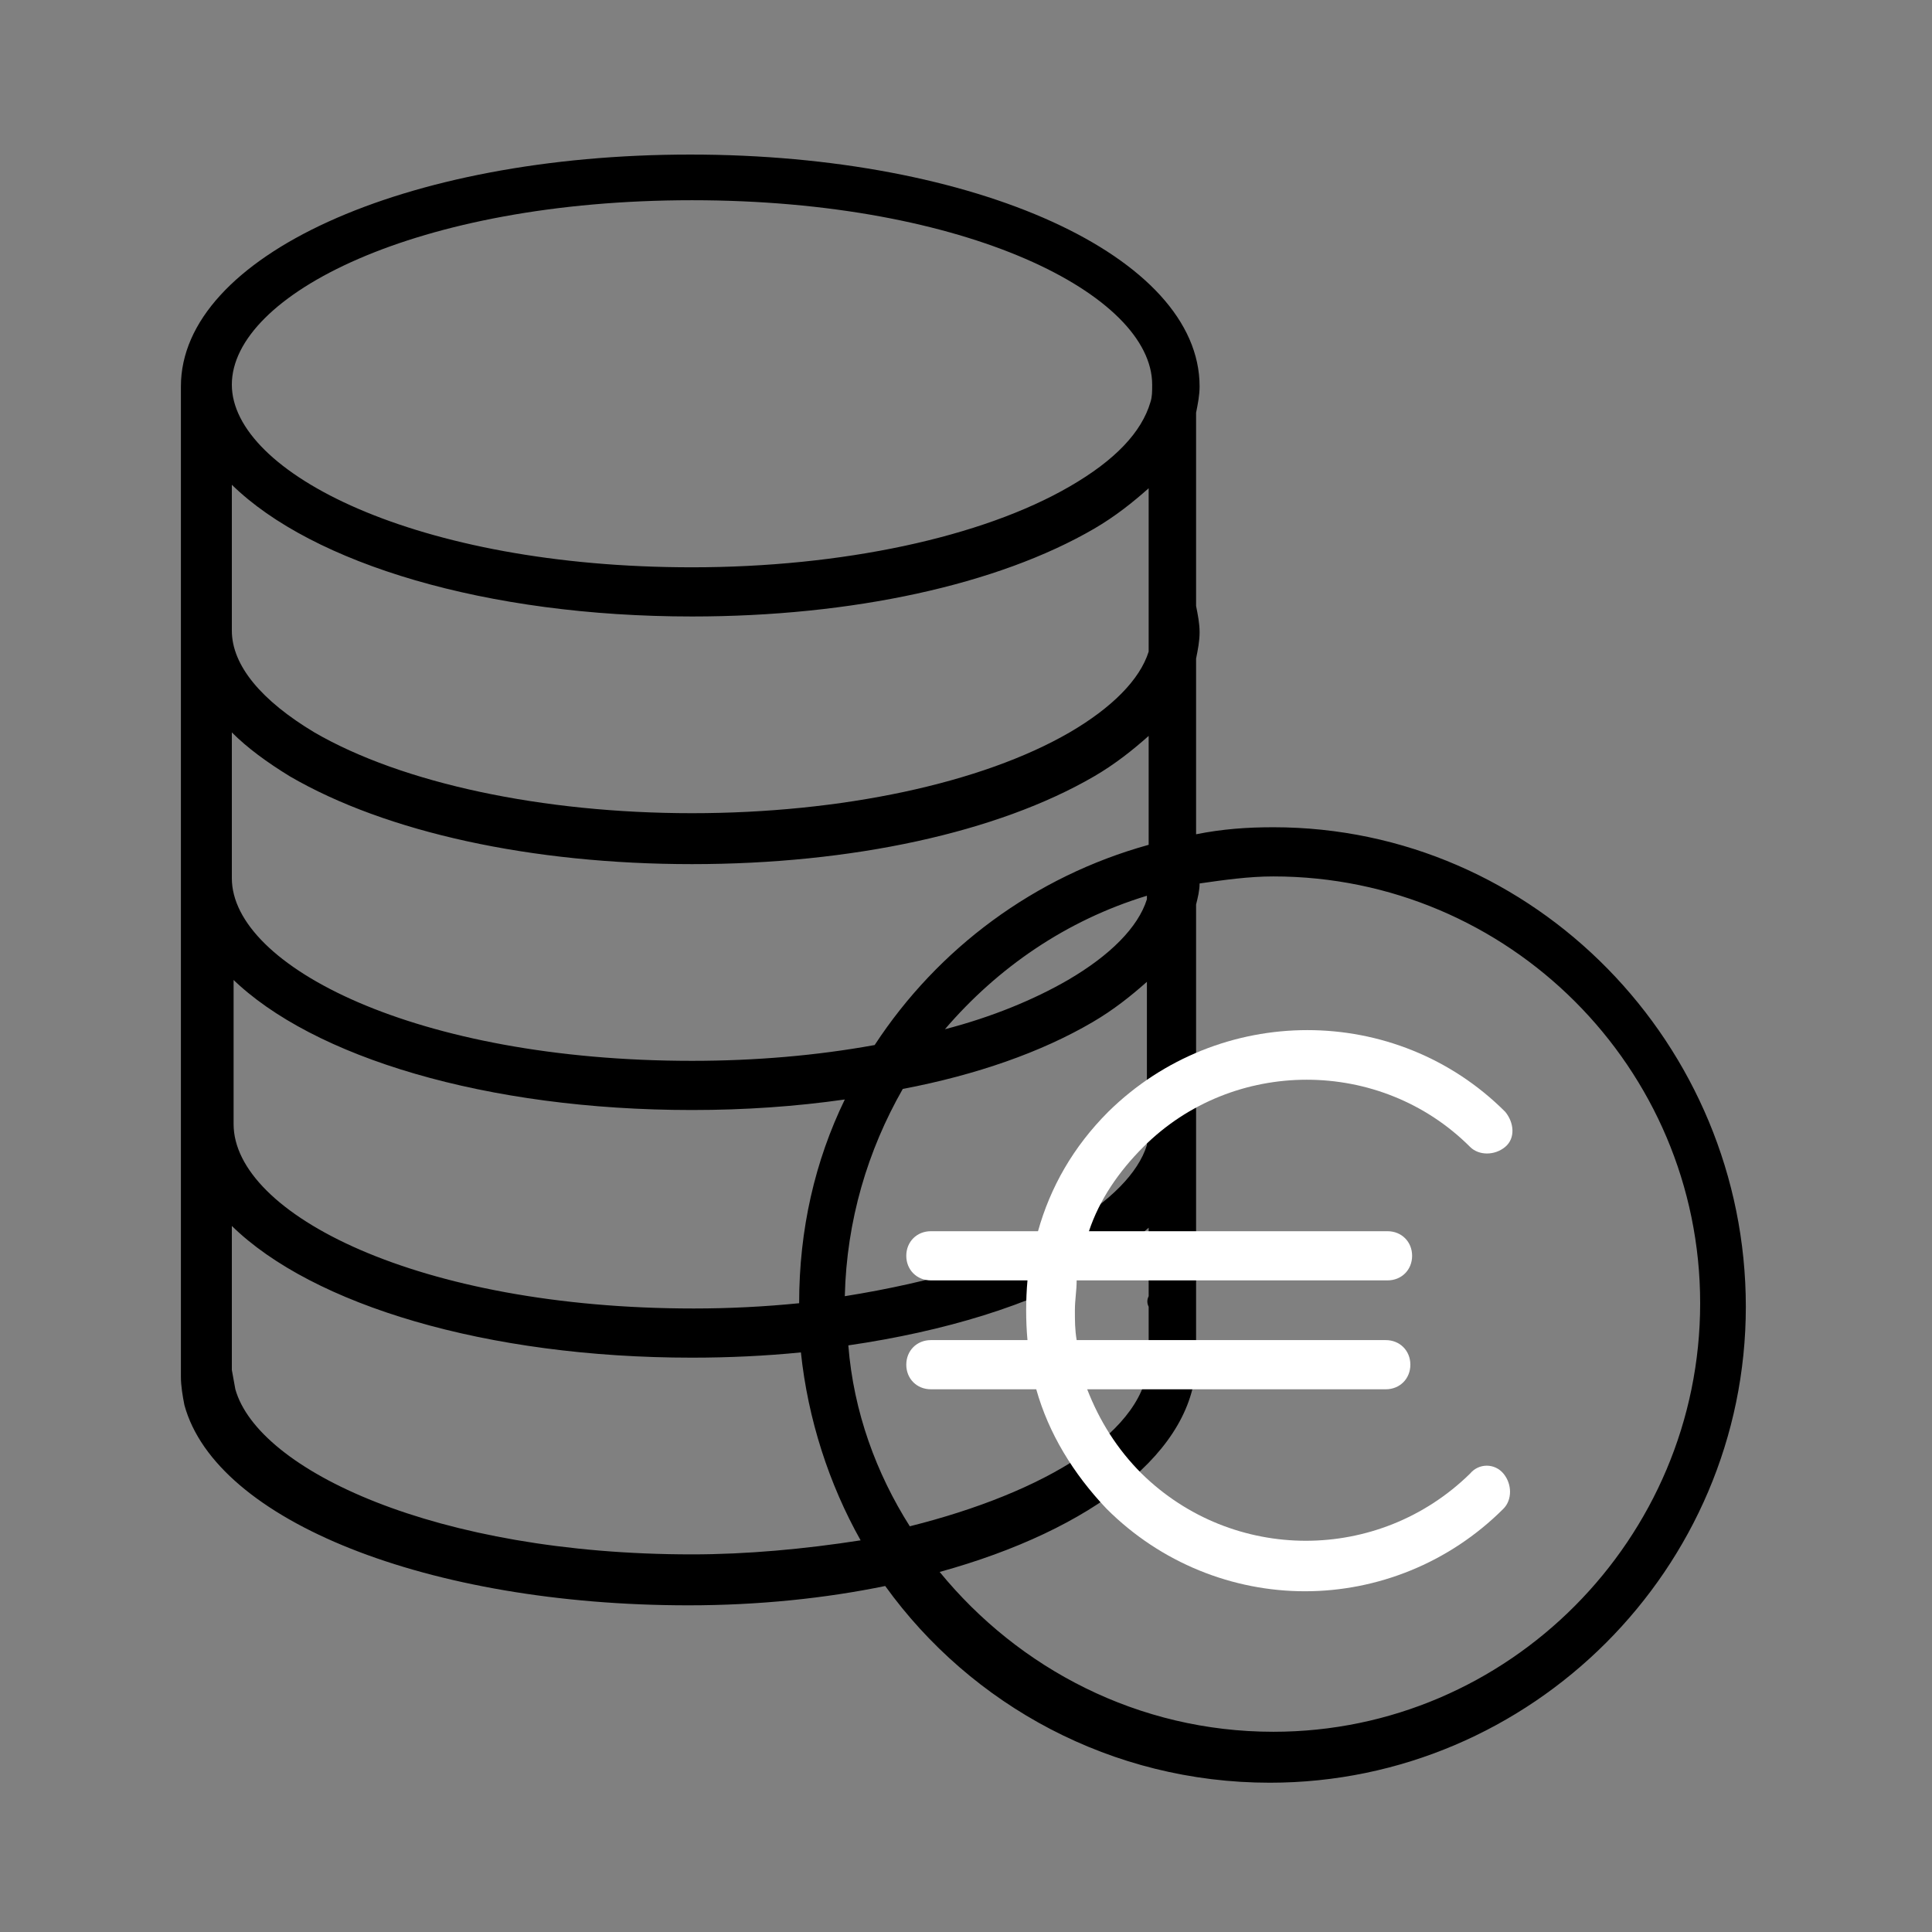 <svg width="110" height="110" xmlns="http://www.w3.org/2000/svg" x="0px" y="0px"
	 viewBox="0 0 110 110" style="enable-background:new 0 0 110 110;" xml:space="preserve">
<rect x="0" y="0" width="110" height="110" fill="#808080" stroke="none"/>
<style type="text/css">
	.st0{fill:#FFFFFF;}
</style>
<g>
	<path d="M72.5,47.1c-1.5,0-2.9,0.1-4.4,0.4V37.5c0.1-0.5,0.2-1,0.2-1.5c0-0.5-0.1-1-0.2-1.5v-11c0.1-0.5,0.2-1,0.2-1.5
		c0-7.4-12.7-13.2-29-13.2s-29,5.8-29,13.2v56.2c0,0.1,0,0.1,0,0.2l0,0c0,0.5,0.1,1.1,0.2,1.6c1.8,6.6,13.9,11.4,28.7,11.4
		c4,0,7.8-0.4,11.2-1.1c4.9,6.8,12.9,11.2,21.9,11.2c14.9,0,27.1-12.2,27.1-27.1S87.4,47.1,72.5,47.1z M65.3,51.2
		c-0.5,1.6-2.1,3.2-4.5,4.6c-1.9,1.1-4.3,2.1-7,2.8c3-3.5,6.9-6.2,11.5-7.6V51.2z M62.2,58.2c1.2-0.7,2.2-1.5,3.1-2.3v9.3
		c-0.5,1.6-2.1,3.2-4.5,4.6c-3.2,1.9-7.7,3.2-12.7,4c0.1-4.3,1.3-8.3,3.3-11.8C55.6,61.2,59.3,59.9,62.2,58.2z M39.4,11.4
		c15.7,0,26.2,5.4,26.2,10.5c0,0.4,0,0.7-0.1,1c-0.5,1.7-2,3.3-4.6,4.8c-5,2.9-13,4.6-21.5,4.6c-15.7,0-26.2-5.4-26.2-10.4
		C13.2,16.8,23.7,11.4,39.4,11.4z M13.2,27.6c4.6,4.5,14.5,7.5,26.2,7.5c9.1,0,17.4-1.8,22.9-5c1.2-0.7,2.2-1.5,3.1-2.3v9.3
		c-0.5,1.6-2.1,3.2-4.5,4.6c-5,2.9-13,4.6-21.5,4.6s-16.5-1.7-21.5-4.6c-3-1.8-4.7-3.8-4.7-5.8V27.6z M13.2,41.7
		c0.9,0.9,2,1.7,3.3,2.5c5.5,3.2,13.8,5,22.9,5s17.4-1.8,22.9-5c1.2-0.7,2.2-1.5,3.1-2.3v6.2c-6.5,1.8-12,5.9-15.6,11.4
		c-3.3,0.6-6.8,0.9-10.4,0.9C23.7,60.4,13.2,55,13.2,50V41.7z M13.2,55.7c4.6,4.5,14.5,7.5,26.2,7.5c3,0,5.9-0.2,8.7-0.6
		c-1.7,3.5-2.6,7.4-2.6,11.6c-2,0.2-4,0.3-6,0.3c-15.7,0-26.2-5.4-26.2-10.5V55.7z M39.4,88.5c-14.6,0-24.7-4.8-26-9.4L13.2,78v-8.2
		c4.6,4.5,14.5,7.5,26.2,7.5c2.1,0,4.2-0.1,6.2-0.3c0.4,3.8,1.6,7.5,3.4,10.7C45.8,88.2,42.5,88.5,39.4,88.5z M48.3,76.6
		c5.5-0.8,10.4-2.3,14-4.4c1.2-0.7,2.2-1.5,3.1-2.3v3.9c-0.1,0.2-0.1,0.4,0,0.6v1.9c0,0.1,0,0.2,0,0.3c0,0.3,0,0.6,0,0.7
		c0,4.2-6,7.7-13.6,9.6C49.9,83.9,48.6,80.4,48.3,76.6z M72.5,98.6c-7.7,0-14.5-3.6-19-9.1c8.7-2.4,14.6-6.9,14.6-12.1
		c0-0.1,0-0.3,0-0.6c0,0,0-0.1,0-0.1c0,0,0,0,0-0.1v-0.1c0-1,0-1.6,0-2.1V51.5c0.1-0.4,0.2-0.8,0.2-1.2c1.4-0.2,2.8-0.4,4.2-0.4
		c13.4,0,24.3,10.9,24.3,24.3S85.9,98.6,72.5,98.6z"/>
	<g>
		<g>
			<path class="st0" d="M83.7,83.9C78.5,89,70.2,89,65,83.9c-1.4-1.4-2.4-3-3.1-4.8h17c0.8,0,1.4-0.6,1.4-1.4s-0.6-1.4-1.4-1.4H61.3
				c-0.1-0.6-0.1-1.1-0.1-1.7c0-0.6,0.1-1.1,0.1-1.7H79c0.8,0,1.4-0.6,1.4-1.4s-0.6-1.4-1.4-1.4H62c0.6-1.8,1.7-3.4,3.1-4.8
				c5.1-5.1,13.5-5.1,18.6,0c0.5,0.5,1.4,0.5,2,0s0.5-1.4,0-2c-6.2-6.2-16.3-6.2-22.6,0c-2,2-3.3,4.3-4,6.8H53
				c-0.8,0-1.4,0.6-1.4,1.4s0.6,1.4,1.4,1.4h5.5c-0.1,1.1-0.1,2.3,0,3.4H53c-0.8,0-1.4,0.6-1.4,1.4s0.6,1.4,1.4,1.4H59
				c0.7,2.5,2.1,4.8,4,6.8c3.1,3.1,7.2,4.7,11.3,4.7c4.1,0,8.2-1.6,11.3-4.7c0.5-0.5,0.5-1.4,0-2C85.1,83.3,84.2,83.3,83.7,83.9z"/>
		</g>
	</g>
</g>
</svg>
